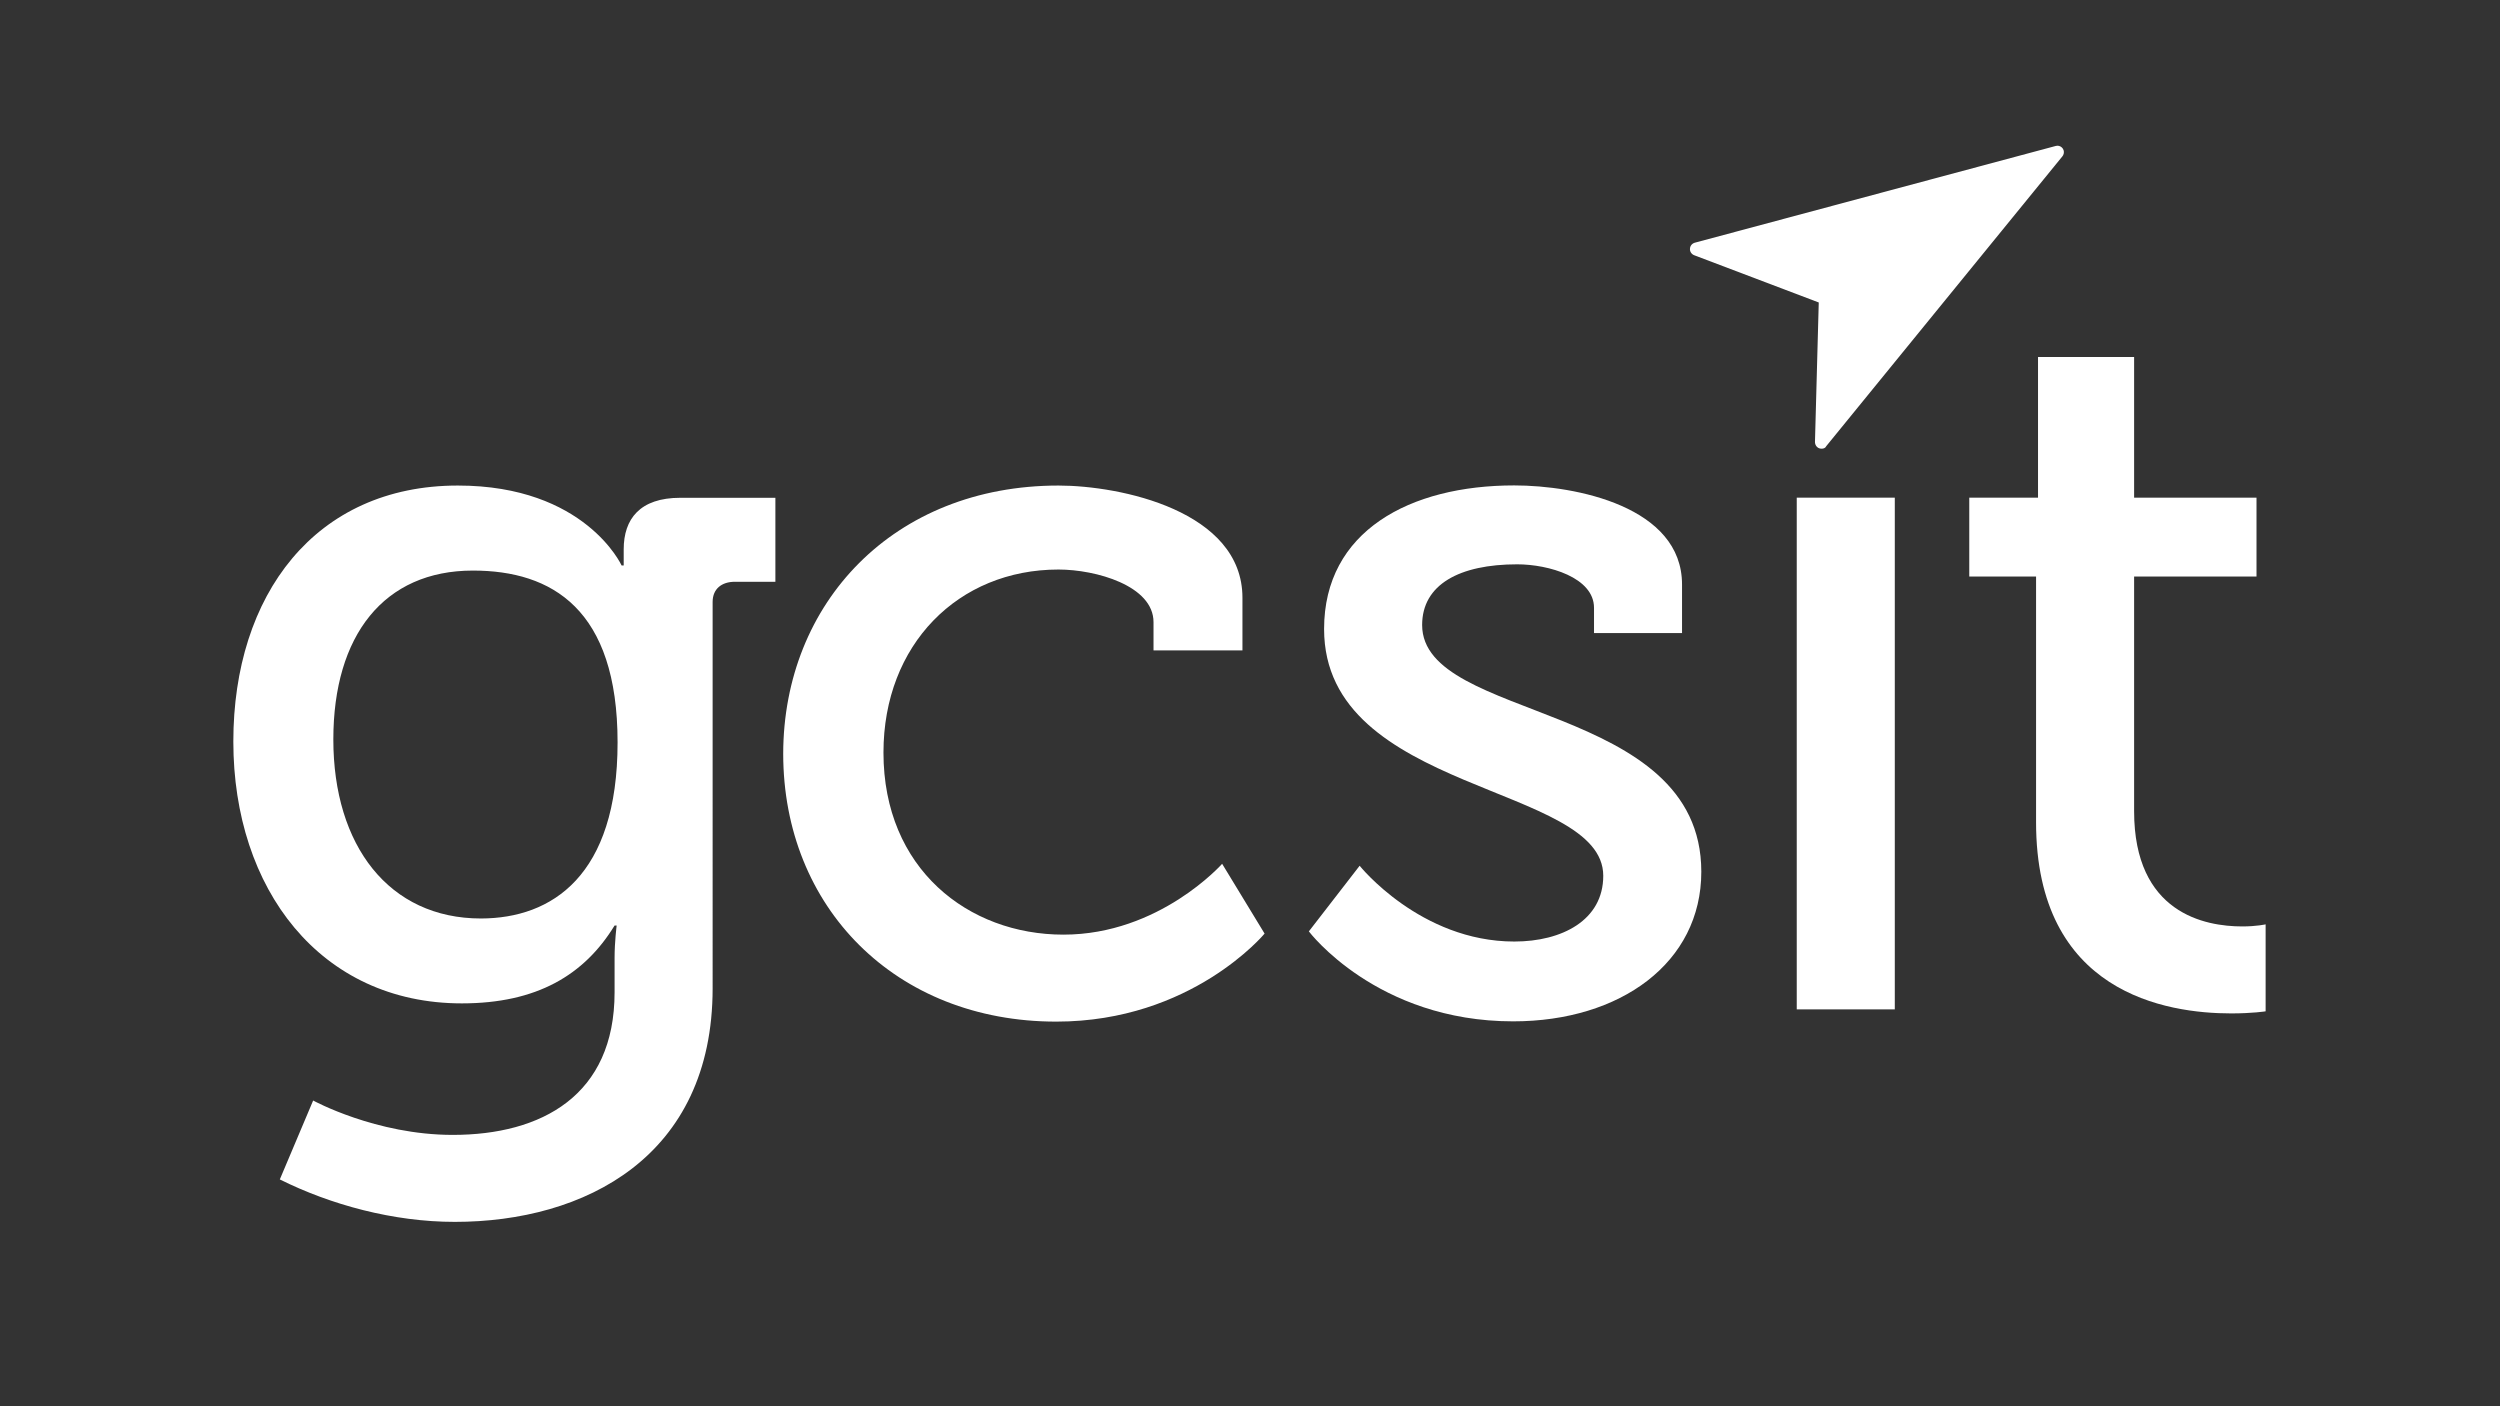 <?xml version="1.0" encoding="utf-8"?>
<!-- Generator: Adobe Illustrator 24.2.0, SVG Export Plug-In . SVG Version: 6.00 Build 0)  -->
<svg version="1.1" id="Layer_1" xmlns="http://www.w3.org/2000/svg" xmlns:xlink="http://www.w3.org/1999/xlink" x="0px" y="0px"
	 viewBox="0 0 1920 1080" style="enable-background:new 0 0 1920 1080;" xml:space="preserve">
<rect x="0" y="0" width="1920" height="1080" fill="#333333" stroke="none"/>
<style type="text/css">
	.st0{fill:#FFFFFF;}
</style>
<g>
	<g>
		<g>
			<path class="st0" d="M351.6,372.9c97.9,0,125.8,61.4,125.8,61.4h1.6c0,0,0-6.2,0-12.4c0-23.3,12.4-39.6,43.5-39.6h73v64.5h-31.1
				c-10.1,0-17.1,5.4-17.1,15.5V759c0,129.7-98.6,179.4-198,179.4c-47.4,0-95.5-13.2-134.4-32.6l25.6-60.6c0,0,48.2,26.4,107.2,26.4
				c68.3,0,124.3-30.3,124.3-109.5v-26.4c0-12.4,1.6-24.9,1.6-24.9H472c-23.3,38.1-59.8,59.8-117.3,59.8
				c-108.7,0-175.5-87.8-175.5-201.1C179.2,456.8,242.1,372.9,351.6,372.9z M474.3,570.2c0-102.5-50.5-132-111.1-132
				c-68.3,0-107.2,49.7-107.2,129.7c0,81.5,42.7,137.5,113.4,137.5C423.8,705.3,474.3,672.7,474.3,570.2z"/>
			<path class="st0" d="M812.9,372.9c47.4,0,141.3,19.4,141.3,86.2v40.4h-68.3v-21.7c0-28-44.3-40.4-73-40.4
				c-76.9,0-134.4,57.5-134.4,140.6c0,89.3,65.2,139.8,138.2,139.8c73.8,0,121.9-54.4,121.9-54.4l32.6,53.6c0,0-55.9,67.6-160,67.6
				c-123.5,0-209.7-87.8-209.7-205.8C601.7,463,686.3,372.9,812.9,372.9z"/>
			<path class="st0" d="M1044.2,664.9c0,0,46.6,58.2,118.8,58.2c36.5,0,68.3-16.3,68.3-50.5c0-70.7-214.4-62.9-214.4-189.5
				c0-75.3,66-110.3,146-110.3c47.4,0,128.9,16.3,128.9,76.1v37.3h-67.6v-19.4c0-23.3-34.9-33.4-59-33.4c-44.3,0-73,15.5-73,46.6
				c0,74.6,214.4,58.2,214.4,189.5c0,69.9-62.1,114.9-144.5,114.9c-104.9,0-156.9-69.1-156.9-69.1L1044.2,664.9z"/>
			<path class="st0" d="M1379.9,382.2h75.3v393h-75.3V382.2z"/>
			<path class="st0" d="M1563.7,442.8h-51.3v-60.6h52.8v-108h73.8v108h94v60.6h-94V623c0,78.4,54.4,88.5,83.1,88.5
				c10.9,0,17.9-1.6,17.9-1.6v66.8c0,0-10.1,1.6-26.4,1.6c-49.7,0-149.9-15.5-149.9-146.8V442.8z"/>
		</g>
		<path class="st0" d="M1399,344.6c-0.6,0-1.2-0.1-1.8-0.3c-2-0.7-3.3-2.7-3.3-4.9l2.9-107.1l-95.7-36.3c-2-0.8-3.4-2.8-3.2-5
			c0.1-2.2,1.6-4,3.7-4.6l277.2-74.3c0.4-0.1,0.9-0.2,1.3-0.2c1.7,0,3.3,0.9,4.2,2.3c1,1.5,0.8,3.1,0.6,3.9c-0.2,0.8-0.5,1.4-1,2
			l-181.3,222.5C1402,344,1400.6,344.6,1399,344.6z"/>
	</g>
</g>
</svg>
